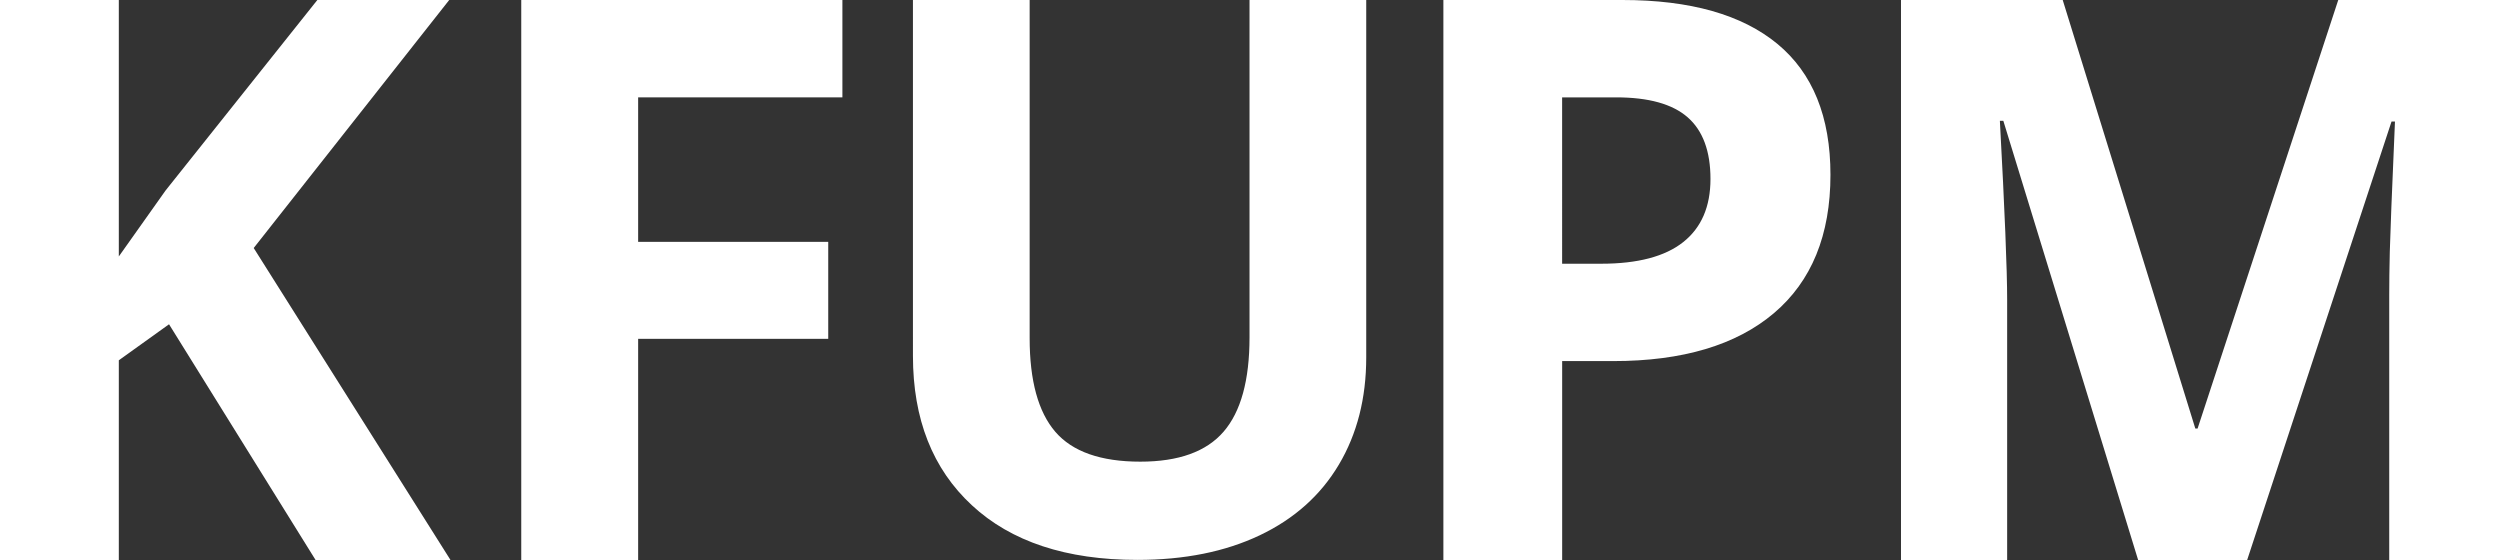 <?xml version="1.0" encoding="utf-8"?>
<!-- Generator: Adobe Illustrator 16.0.4, SVG Export Plug-In . SVG Version: 6.00 Build 0)  -->
<!DOCTYPE svg PUBLIC "-//W3C//DTD SVG 1.1//EN" "http://www.w3.org/Graphics/SVG/1.1/DTD/svg11.dtd">
<svg version="1.1" id="Layer_1" xmlns="http://www.w3.org/2000/svg" xmlns:xlink="http://www.w3.org/1999/xlink" x="0px"
     y="0px"
     width="71.097px" height="15.936px" viewBox="0 0 71.097 15.936" enable-background="new 0 0 71.097 15.936"
     xml:space="preserve">
<rect x="0" y="0" width="71.097" height="15.936" fill="#333333" stroke="none"/>
<path fill="#FFFFFF" d="M12.818,15.936H8.981L4.807,9.222l-1.428,1.024v5.689H0V0h3.379v7.293l1.33-1.876L9.025,0h3.75l-5.56,7.053
	L12.818,15.936z"/>
    <path fill="#FFFFFF" d="M18.148,15.936h-3.324V0h9.133v2.769h-5.809v4.109h5.406v2.758h-5.406V15.936z"/>
    <path fill="#FFFFFF" d="M38.854,0v10.164c0,1.159-0.259,2.177-0.779,3.051c-0.519,0.873-1.27,1.543-2.251,2.009
	c-0.981,0.466-2.141,0.699-3.48,0.699c-2.02,0-3.588-0.518-4.705-1.554c-1.118-1.035-1.676-2.451-1.676-4.248V0h3.319v9.616
	c0,1.21,0.244,2.099,0.73,2.664c0.487,0.565,1.293,0.849,2.417,0.849c1.089,0,1.879-0.284,2.37-0.854
	c0.49-0.568,0.736-1.463,0.736-2.68V0H38.854z"/>
    <path fill="#FFFFFF" d="M52.056,4.972c0,1.714-0.536,3.025-1.608,3.934c-1.072,0.908-2.596,1.363-4.572,1.363h-1.45v5.667h-3.378V0
	h5.09c1.933,0,3.402,0.417,4.409,1.248C51.553,2.08,52.056,3.321,52.056,4.972z M44.426,7.5h1.112c1.039,0,1.816-0.206,2.332-0.616
	s0.774-1.008,0.774-1.794c0-0.791-0.217-1.376-0.649-1.754s-1.11-0.567-2.033-0.567h-1.537V7.5z"/>
    <path fill="#FFFFFF" d="M60.809,15.936L56.972,3.435h-0.098c0.138,2.543,0.207,4.239,0.207,5.09v7.411h-3.019V0h4.599l3.771,12.186
	h0.065l4-12.186h4.6v15.936h-3.15V8.393c0-0.355,0.005-0.766,0.016-1.231c0.011-0.465,0.06-1.7,0.147-3.705h-0.098l-4.109,12.479
	H60.809z"/>
</svg>

